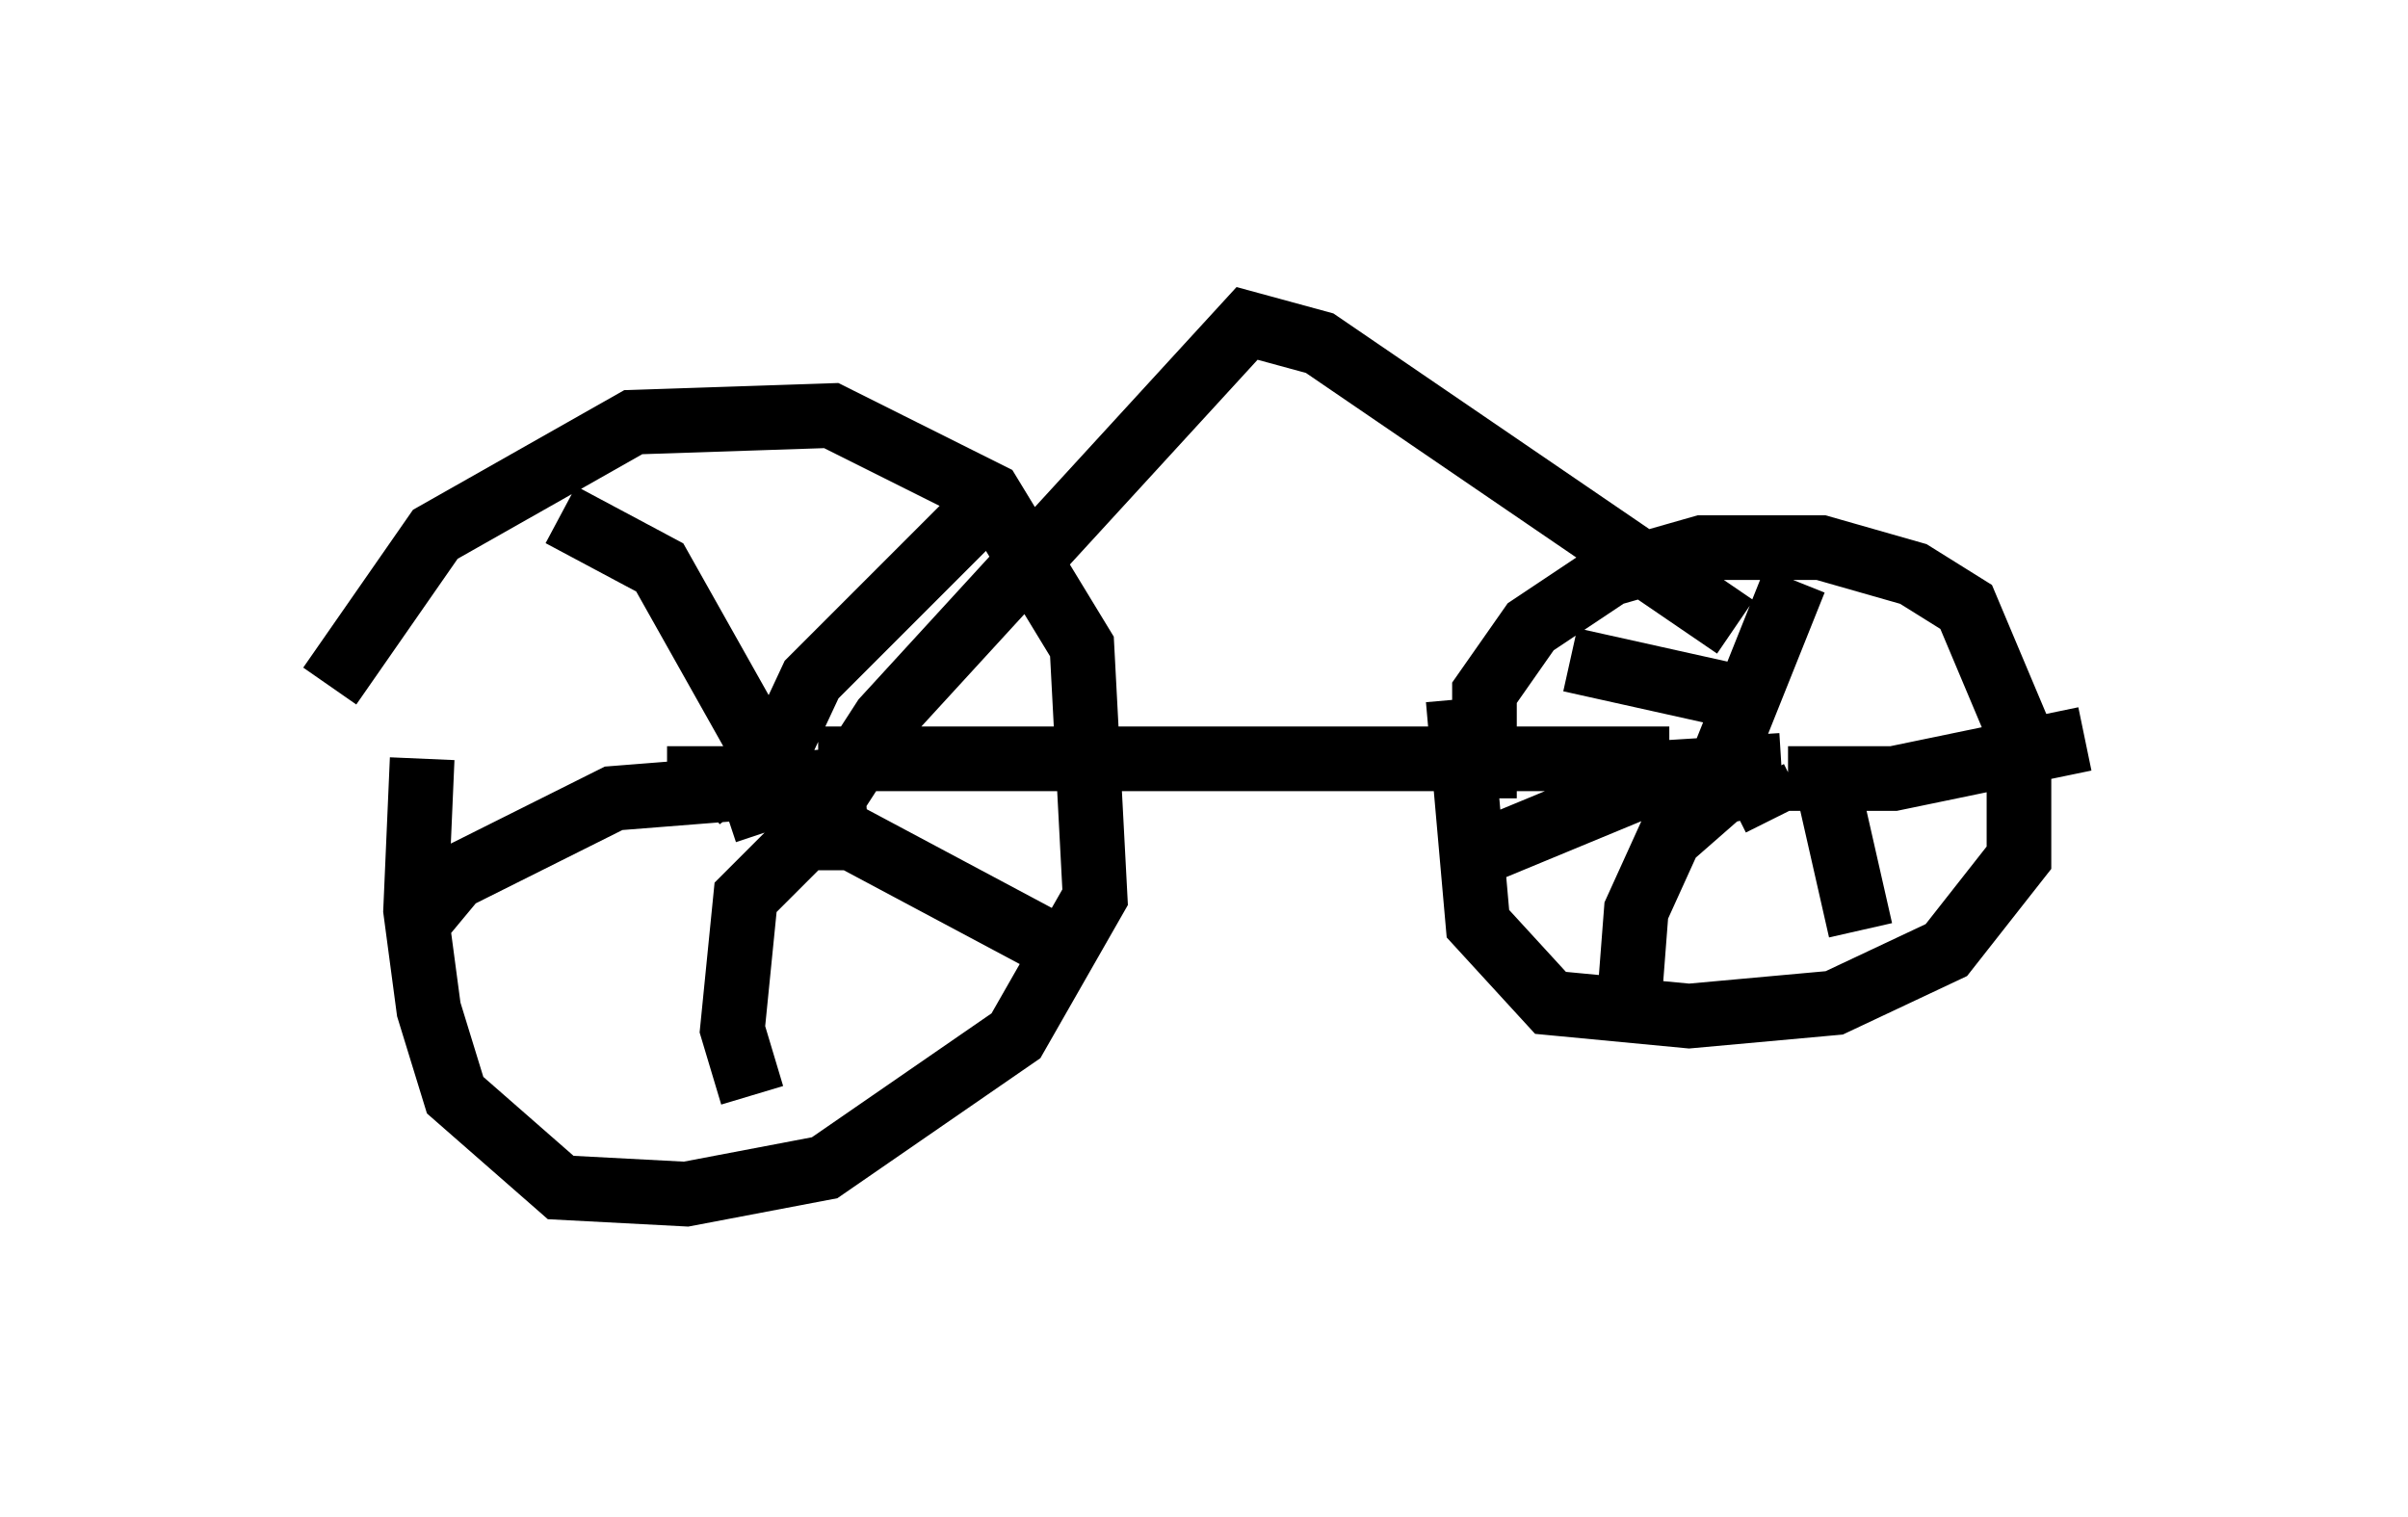 <?xml version="1.0" encoding="utf-8" ?>
<svg baseProfile="full" height="23.475" version="1.1" width="37.257" xmlns="http://www.w3.org/2000/svg" xmlns:ev="http://www.w3.org/2001/xml-events" xmlns:xlink="http://www.w3.org/1999/xlink"><defs /><rect fill="white" height="23.475" width="37.257" x="0" y="0" /><path d="M5, 13.473 m0.102, -2.858 l1.633, -2.348 3.063, -1.735 l3.063, -0.102 2.45, 1.225 l1.429, 2.348 0.204, 3.879 l-1.225, 2.144 -2.96, 2.042 l-2.144, 0.408 -1.94, -0.102 l-1.633, -1.429 -0.408, -1.327 l-0.204, -1.531 0.102, -2.348 m16.436, 0.613 l0.0, -1.633 0.715, -1.021 l1.225, -0.817 1.429, -0.408 l1.838, 0.0 1.429, 0.408 l0.817, 0.51 0.817, 1.94 l0.0, 1.94 -1.123, 1.429 l-1.735, 0.817 -2.246, 0.204 l-2.144, -0.204 -1.123, -1.225 l-0.306, -3.471 m-11.74, 1.735 l0.0, -0.51 0.408, 0.0 l0.306, 0.408 -0.306, 0.102 m16.231, 0.102 l-0.306, -0.613 m-0.408, 0.0 l0.0, -0.51 1.021, -2.552 m-0.715, 1.838 l-2.756, -0.613 m3.267, 1.838 l-0.919, 0.204 -0.817, 0.715 l-0.51, 1.123 -0.102, 1.327 m2.45, -3.369 l1.633, 0.0 2.96, -0.613 m-3.981, 0.715 l0.51, 2.246 m-1.225, -2.552 l-1.633, 0.102 -2.96, 1.225 m-11.127, -1.123 l0.715, -1.531 2.756, -2.756 m-3.267, 4.288 l-1.838, -3.267 -1.531, -0.817 m4.696, 4.083 l-3.879, 0.306 -2.45, 1.225 l-0.51, 0.613 m6.84, -1.225 l-0.919, 0.0 -0.919, 0.919 l-0.204, 2.042 0.306, 1.021 m0.204, -4.696 l4.594, 2.45 m-3.777, -2.96 l13.169, 0.0 m-13.271, 1.123 l1.123, -1.735 5.615, -6.125 l1.123, 0.306 6.431, 4.39 m-8.371, -3.981 " fill="none" stroke="black" stroke-width="1" /></svg>
